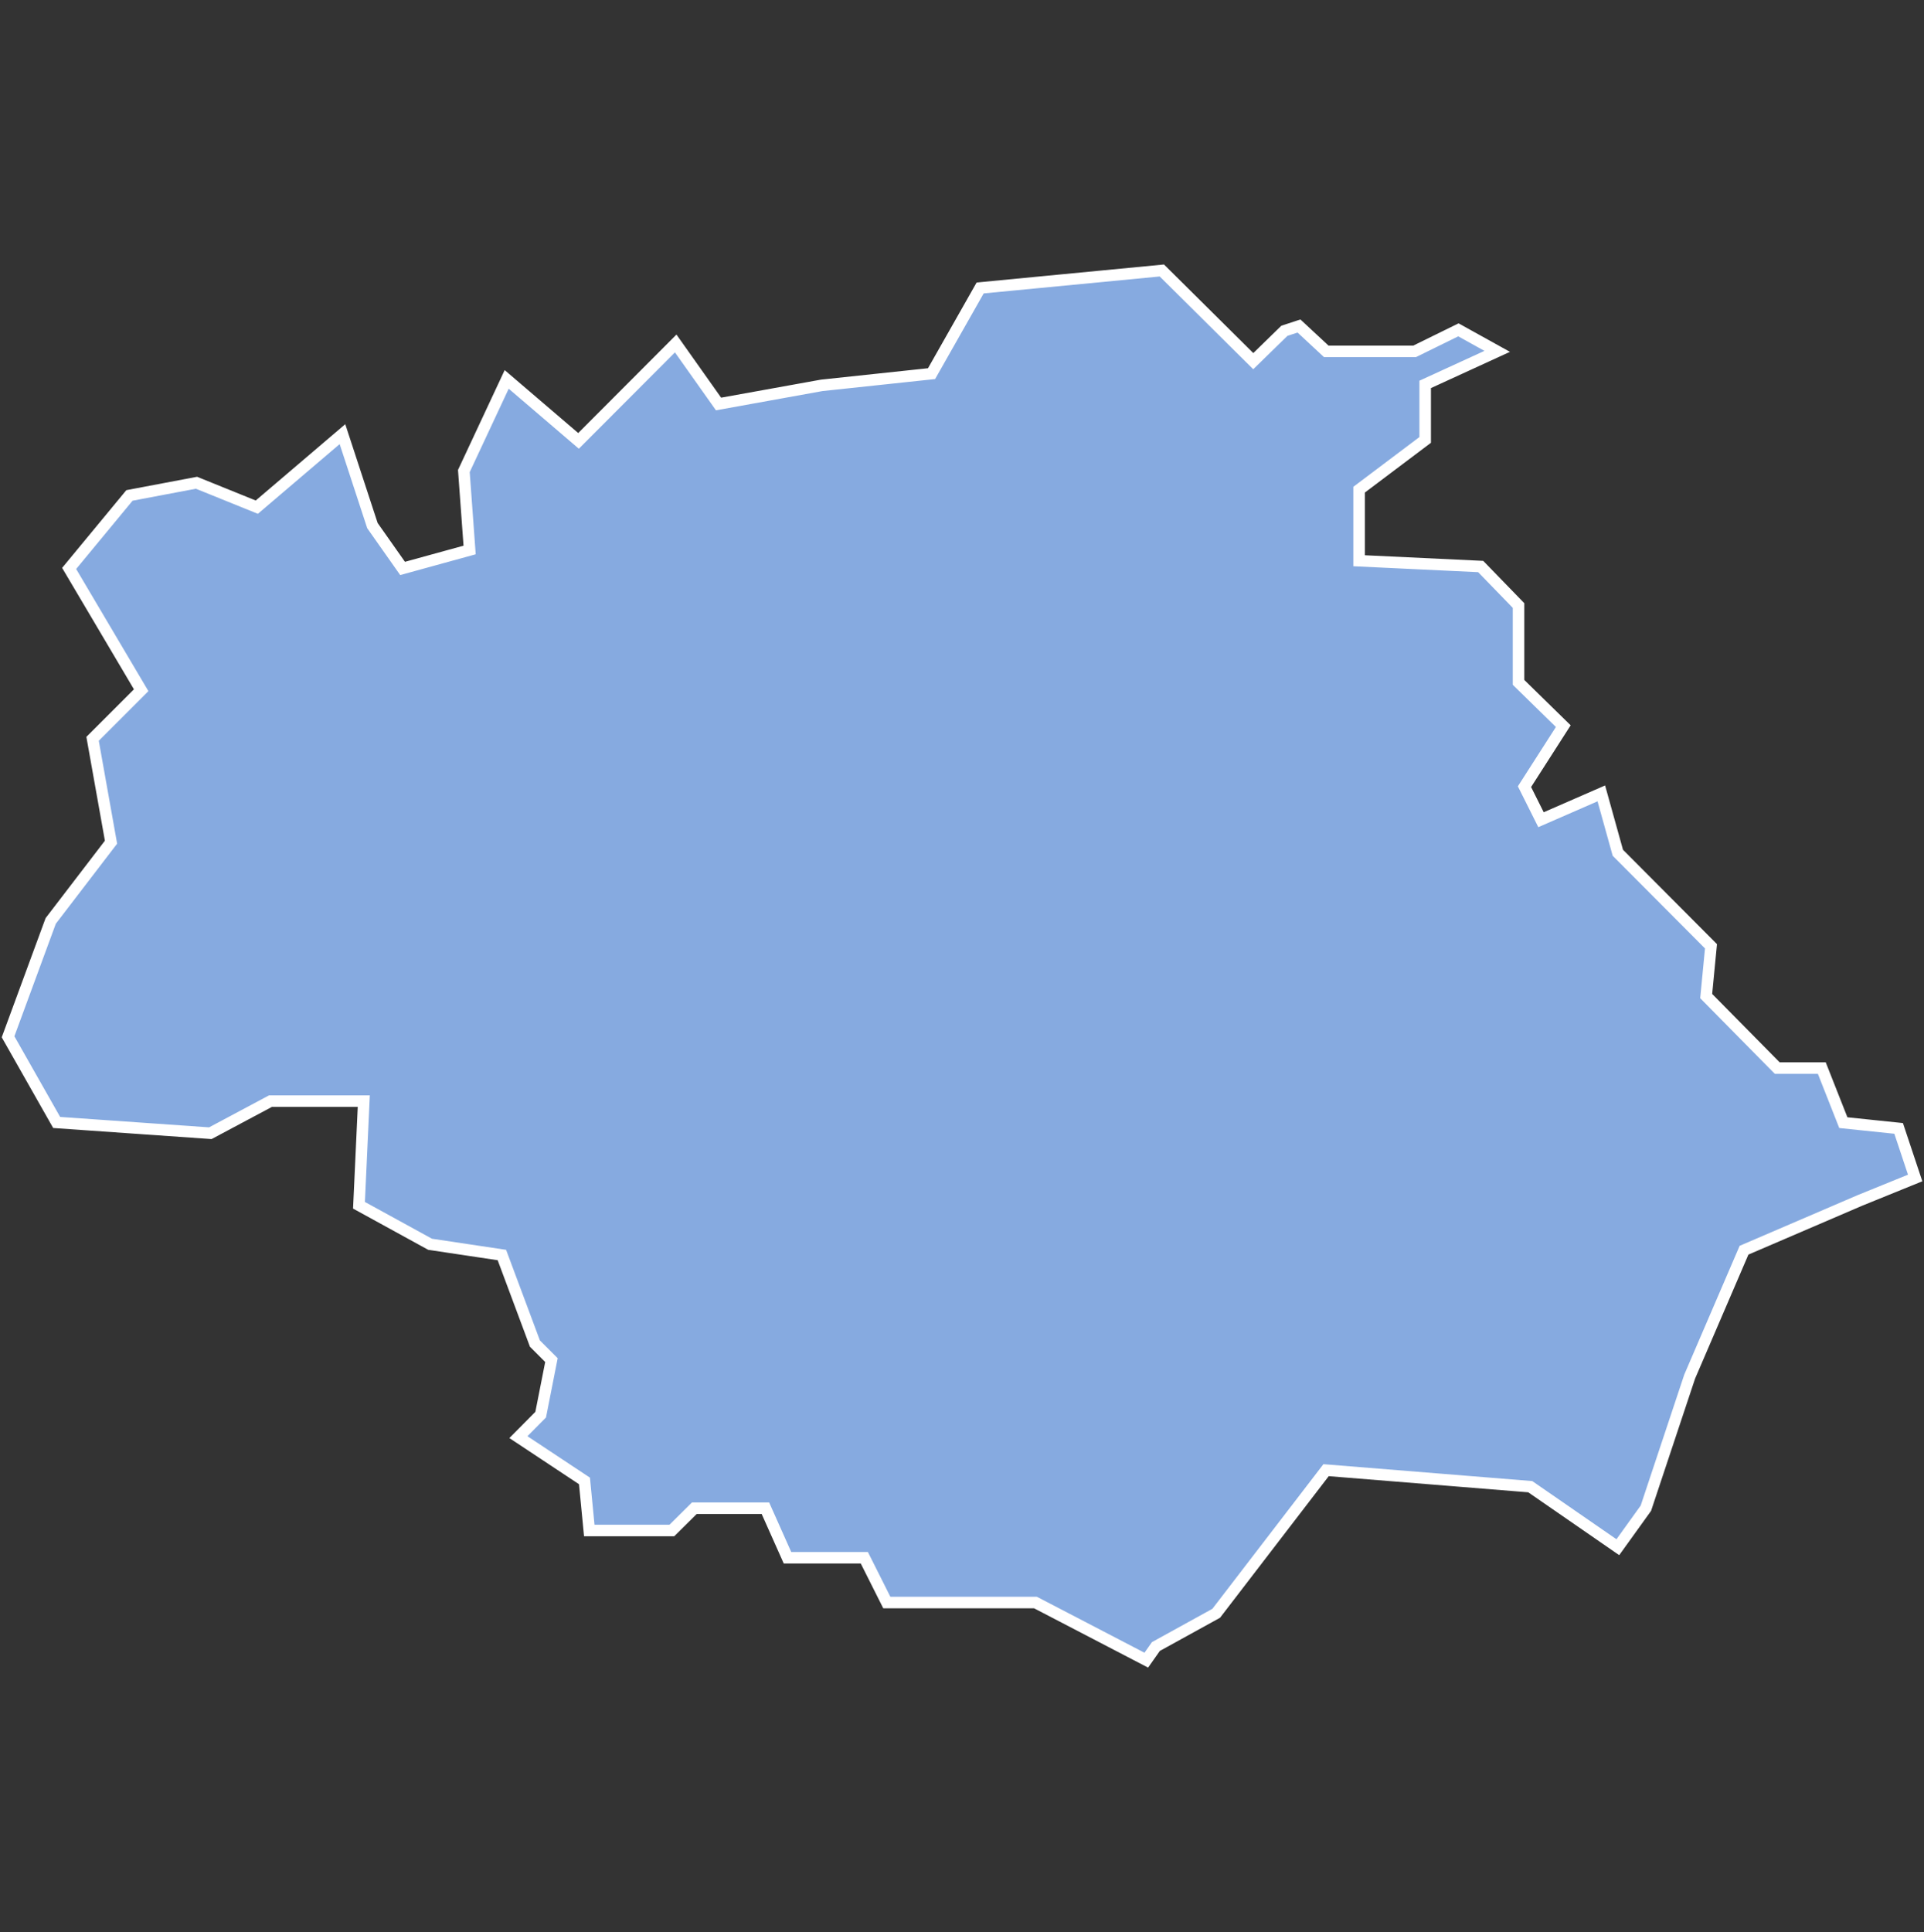<svg xmlns="http://www.w3.org/2000/svg" id="svg2" width="100.17" height="100.57" version="1.0"><rect width="100%" height="100%" fill="#333333" stroke="none"/><defs id="defs4"><clipPath id="clipPath3345"><path id="rect2227" d="M222 101h109v80H222z"/></clipPath></defs><style id="style6" type="text/css">.land{fill:#86aae0;stroke:#fff;stroke-width:.6}</style>
<path id="path59" fill="#86aae0" stroke="#fff" stroke-width=".6" d="M60.49 14.08l-9.46.91-2.53 4.46-5.72.61-5.37.97-2.23-3.15-5.06 5.07-3.74-3.2-2.23 4.77.3 4.11-3.49.96-1.57-2.23-1.56-4.76-4.46 3.8-3.14-1.27-3.49.66-3.14 3.8 3.75 6.34-2.53 2.53.96 5.38-3.14 4.1-2.22 6.03 2.53 4.46 8 .56 3.13-1.67h4.86l-.25 5.42 3.7 2.03 3.74.56 1.72 4.61.86.86-.56 2.84-1.16 1.17 3.44 2.28.25 2.58h4.3l1.17-1.16h3.7L41 81.09h4l1.17 2.33h7.74l5.77 3 .5-.71 3.14-1.73 5.72-7.45 10.63.86 4.56 3.15 1.46-2.03 2.28-6.85 2.83-6.58 6.03-2.59 2.88-1.17-.86-2.58-2.88-.3-1.12-2.84h-2.32l-3.7-3.75.25-2.59-4.85-4.87-.86-3.09-3.14 1.37-.86-1.72 2.02-3.15-2.33-2.28v-4l-1.97-2.03-6.33-.3v-3.7l3.44-2.59v-2.89l3.75-1.72-2.02-1.12-2.28 1.12h-4.6l-1.42-1.32-.76.25-1.62 1.58z" class="land departement32"/>
</svg>
